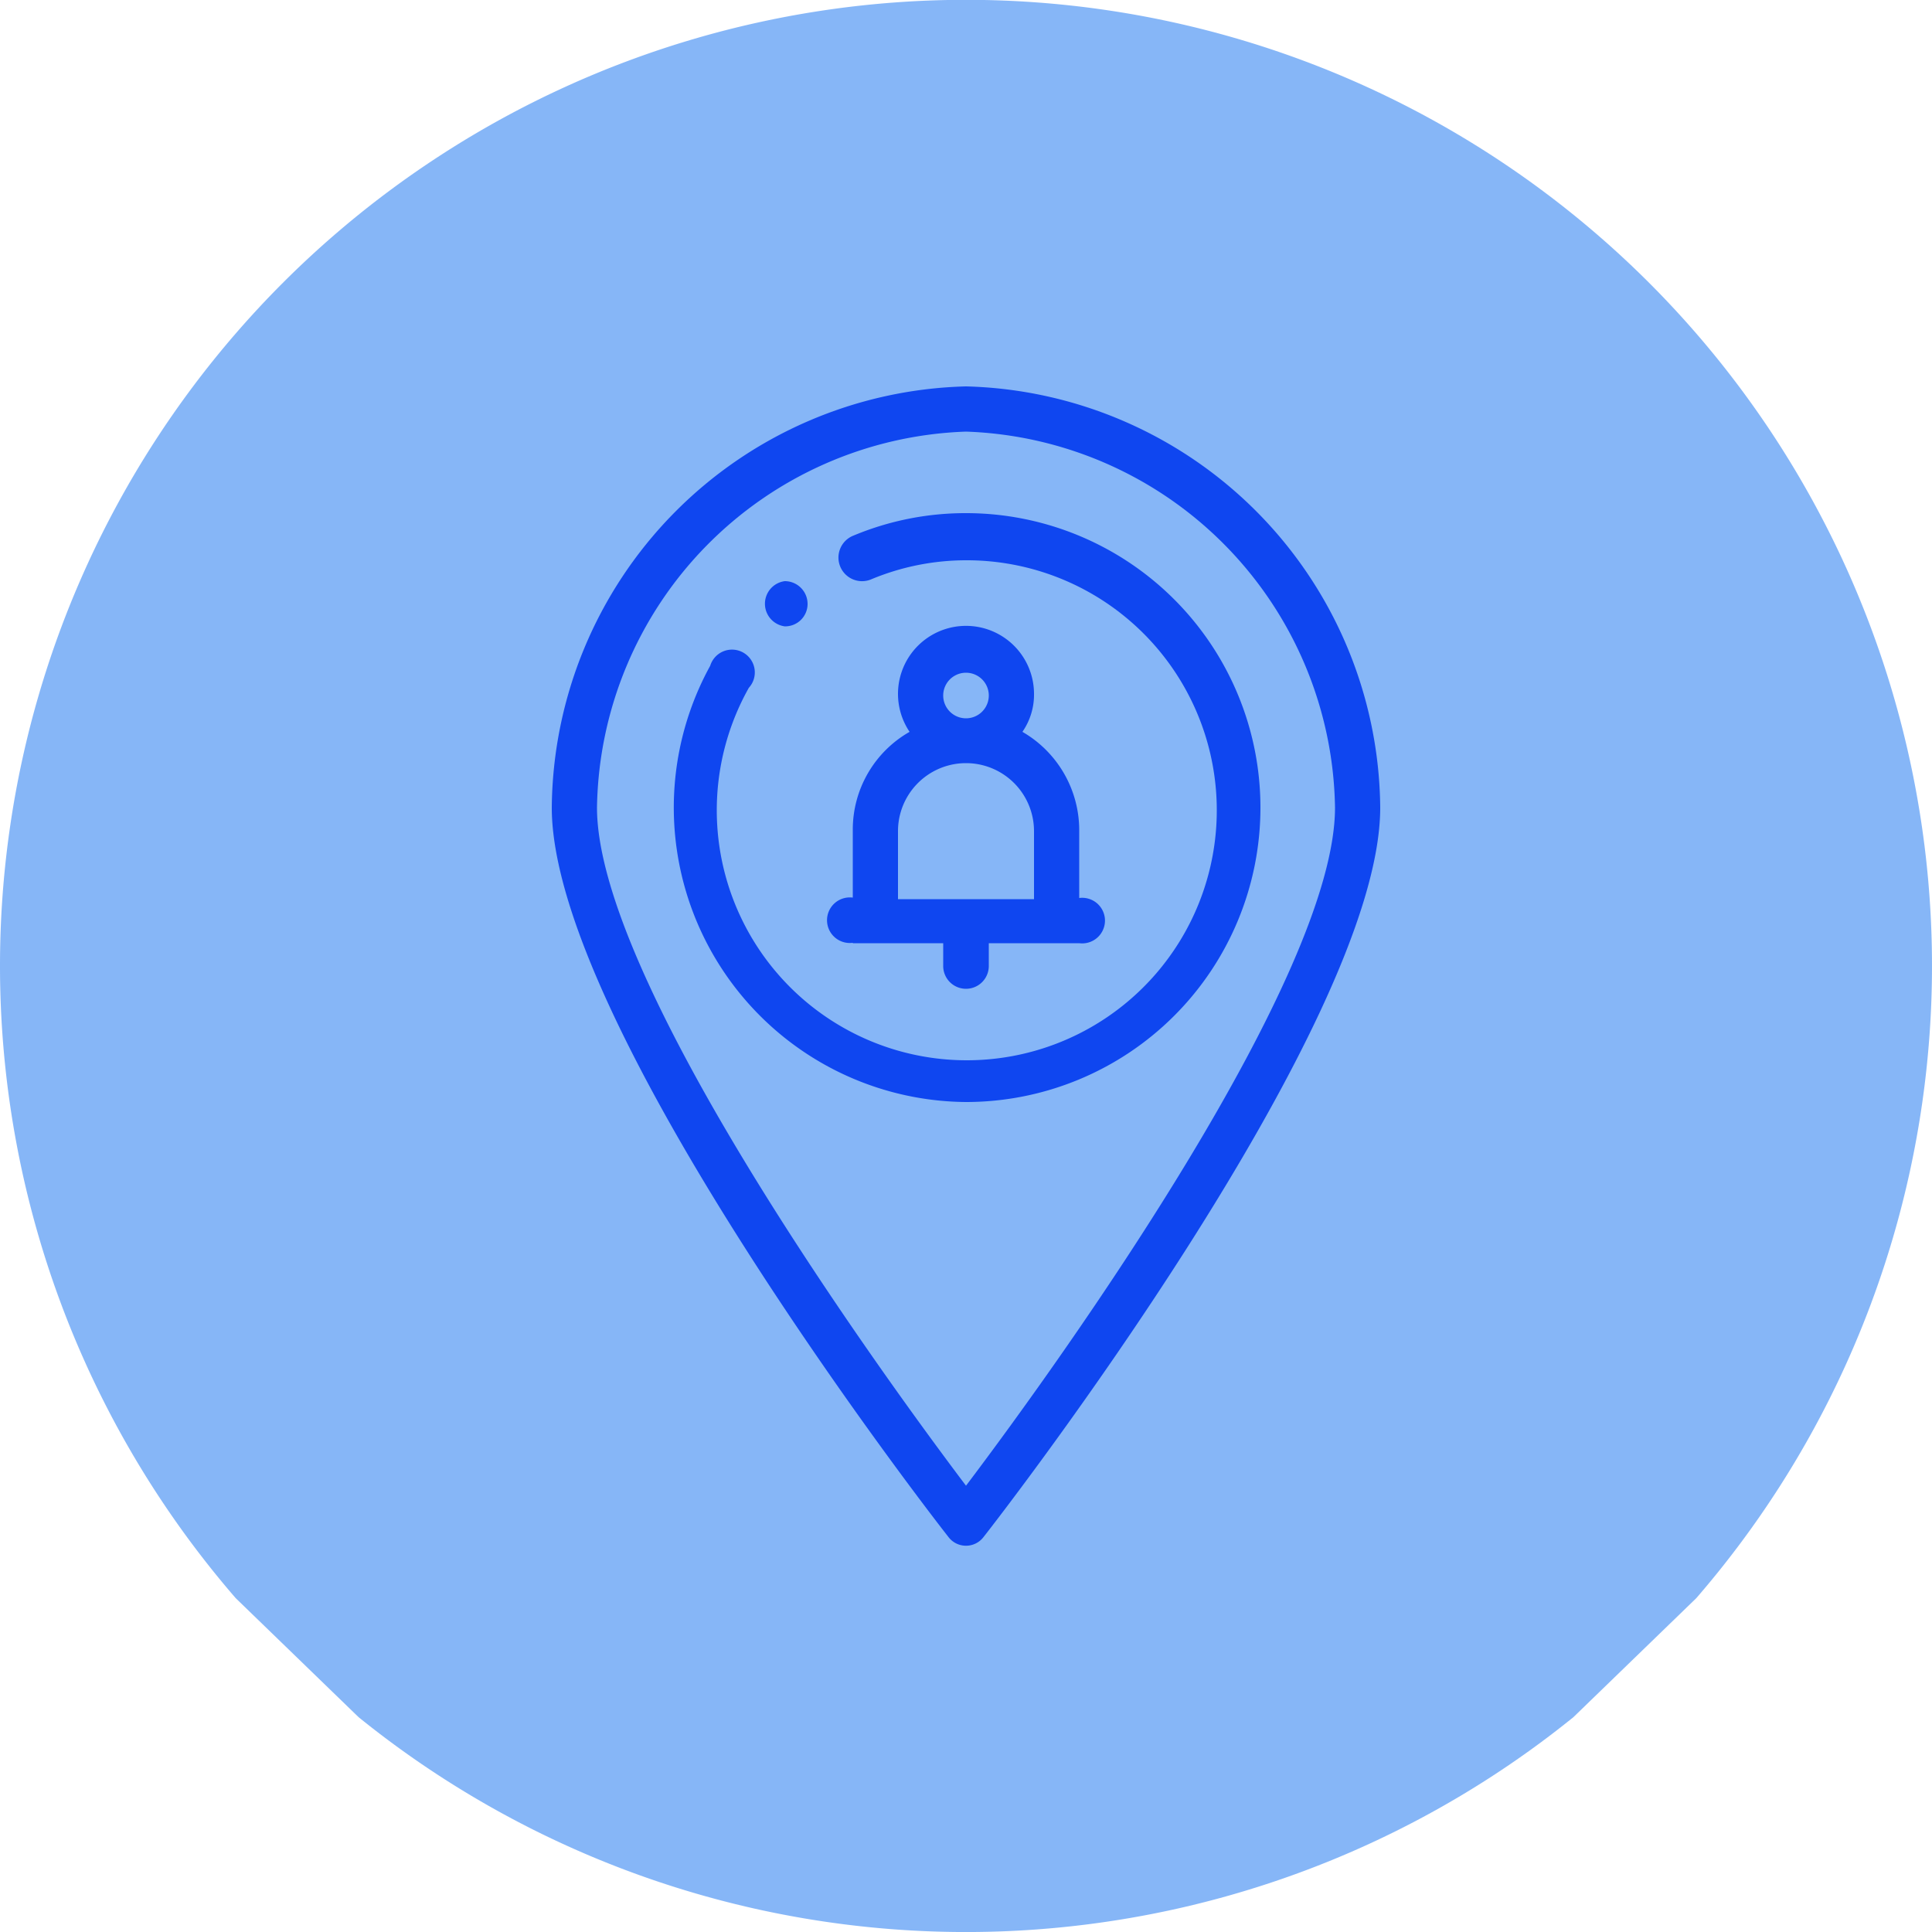 <svg xmlns="http://www.w3.org/2000/svg" viewBox="0 0 50 50"><defs><style>.a{fill:#0f6ef0;opacity:0.5;}.b{fill:#0f46f0;}</style></defs><title>icon-reports-Artboard 2</title><path class="a" d="M9.28,44.44a25,25,0,0,0,31.44,0l3.18-3.08a25,25,0,1,0-37.8,0Z"/><path class="b" d="M20.31,16.21a.58.58,0,0,0,.59-.58.59.59,0,0,0-.59-.59.59.59,0,0,0,0,1.17Z"/><path class="b" d="M24.54,39.77a.57.57,0,0,0,.92,0c.42-.53,10.26-13.23,10.26-18.87A11,11,0,0,0,25,10,11,11,0,0,0,14.28,20.9C14.28,26.54,24.12,39.24,24.54,39.77ZM25,11.17a9.89,9.89,0,0,1,9.55,9.73c0,4.36-6.92,14.07-9.55,17.55-2.65-3.51-9.55-13.2-9.55-17.55A9.89,9.89,0,0,1,25,11.17Z"/><path class="b" d="M25,28.52a7.62,7.62,0,0,0,0-15.24,7.52,7.52,0,0,0-2.91.58A.59.59,0,0,0,22.53,15a6.38,6.38,0,0,1,2.47-.5,6.47,6.47,0,1,1-5.62,3.3.59.59,0,1,0-1-.57A7.62,7.62,0,0,0,25,28.52Z"/><path class="b" d="M22.07,24.41h2.34V25a.59.59,0,0,0,1.18,0v-.59h2.34a.59.59,0,1,0,0-1.17V21.48a2.94,2.94,0,0,0-1.47-2.54,1.69,1.69,0,0,0,.3-1,1.76,1.76,0,1,0-3.22,1,2.91,2.91,0,0,0-1.47,2.53v1.76a.59.59,0,1,0,0,1.17ZM24.41,18a.59.59,0,0,1,1.18,0,.59.59,0,0,1-1.18,0Zm-1.17,3.51a1.76,1.76,0,0,1,3.52,0v1.76H23.24Z"/></svg>